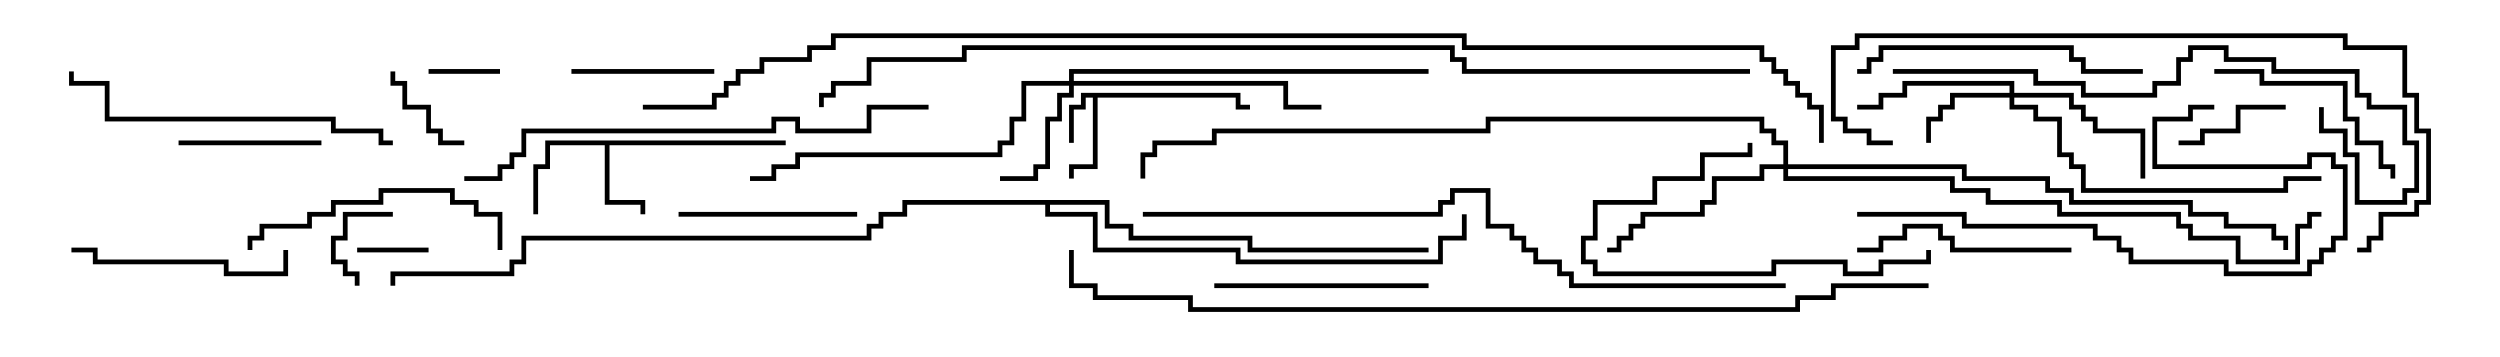 <svg version="1.1" width="105" height="15" xmlns="http://www.w3.org/2000/svg"><path d="M52.1,3.9L52.1,4.4L52.5,4.4L52.5,4.6L51.9,4.6L51.9,4.1L46.1,4.1L46.1,7.1L45.1,7.1L45.1,7.5L44.9,7.5L44.9,6.9L45.9,6.9L45.9,4.1L45.6,4.1L45.6,4.6L45.1,4.6L45.1,6L44.9,6L44.9,4.4L45.4,4.4L45.4,3.9z" stroke="none"/><path d="M33,5.9L33,6.1L25.6,6.1L25.6,8.4L27.1,8.4L27.1,9L26.9,9L26.9,8.6L25.4,8.6L25.4,6.1L23.1,6.1L23.1,7.1L22.6,7.1L22.6,9L22.4,9L22.4,6.9L22.9,6.9L22.9,5.9z" stroke="none"/><path d="M46.6,8.4L46.6,9.4L47.6,9.4L47.6,9.9L52.6,9.9L52.6,10.4L60,10.4L60,10.6L52.4,10.6L52.4,10.1L47.4,10.1L47.4,9.6L46.4,9.6L46.4,8.6L44.1,8.6L44.1,8.9L46.1,8.9L46.1,10.4L52.1,10.4L52.1,10.9L60.4,10.9L60.4,9.9L61.4,9.9L61.4,9L61.6,9L61.6,10.1L60.6,10.1L60.6,11.1L51.9,11.1L51.9,10.6L45.9,10.6L45.9,9.1L43.9,9.1L43.9,8.6L38.1,8.6L38.1,9.1L37.1,9.1L37.1,9.6L36.6,9.6L36.6,10.1L22.1,10.1L22.1,11.1L21.6,11.1L21.6,11.6L16.6,11.6L16.6,12L16.4,12L16.4,11.4L21.4,11.4L21.4,10.9L21.9,10.9L21.9,9.9L36.4,9.9L36.4,9.4L36.9,9.4L36.9,8.9L37.9,8.9L37.9,8.4z" stroke="none"/><path d="M84.4,3.9L84.4,3.6L80.1,3.6L80.1,4.1L79.1,4.1L79.1,4.6L78,4.6L78,4.4L78.9,4.4L78.9,3.9L79.9,3.9L79.9,3.4L84.6,3.4L84.6,3.9L87.1,3.9L87.1,4.4L87.6,4.4L87.6,4.9L88.1,4.9L88.1,5.4L90.1,5.4L90.1,7.5L89.9,7.5L89.9,5.6L87.9,5.6L87.9,5.1L87.4,5.1L87.4,4.6L86.9,4.6L86.9,4.1L84.6,4.1L84.6,4.4L85.6,4.4L85.6,4.9L86.6,4.9L86.6,6.4L87.1,6.4L87.1,6.9L87.6,6.9L87.6,7.9L95.9,7.9L95.9,7.4L97.5,7.4L97.5,7.6L96.1,7.6L96.1,8.1L87.4,8.1L87.4,7.1L86.9,7.1L86.9,6.6L86.4,6.6L86.4,5.1L85.4,5.1L85.4,4.6L84.4,4.6L84.4,4.1L82.1,4.1L82.1,4.6L81.6,4.6L81.6,5.1L81.1,5.1L81.1,6L80.9,6L80.9,4.9L81.4,4.9L81.4,4.4L81.9,4.4L81.9,3.9z" stroke="none"/><path d="M44.9,3.4L44.9,2.9L60,2.9L60,3.1L45.1,3.1L45.1,3.4L54.1,3.4L54.1,4.4L55.5,4.4L55.5,4.6L53.9,4.6L53.9,3.6L45.1,3.6L45.1,4.1L44.6,4.1L44.6,5.1L44.1,5.1L44.1,7.1L43.6,7.1L43.6,7.6L42,7.6L42,7.4L43.4,7.4L43.4,6.9L43.9,6.9L43.9,4.9L44.4,4.9L44.4,3.9L44.9,3.9L44.9,3.6L43.1,3.6L43.1,5.1L42.6,5.1L42.6,6.1L42.1,6.1L42.1,6.6L33.6,6.6L33.6,7.1L32.6,7.1L32.6,7.6L31.5,7.6L31.5,7.4L32.4,7.4L32.4,6.9L33.4,6.9L33.4,6.4L41.9,6.4L41.9,5.9L42.4,5.9L42.4,4.9L42.9,4.9L42.9,3.4z" stroke="none"/><path d="M74.9,6.9L74.9,6.1L74.4,6.1L74.4,5.6L73.9,5.6L73.9,5.1L62.6,5.1L62.6,5.6L51.1,5.6L51.1,6.1L48.6,6.1L48.6,6.6L48.1,6.6L48.1,7.5L47.9,7.5L47.9,6.4L48.4,6.4L48.4,5.9L50.9,5.9L50.9,5.4L62.4,5.4L62.4,4.9L74.1,4.9L74.1,5.4L74.6,5.4L74.6,5.9L75.1,5.9L75.1,6.9L82.6,6.9L82.6,7.4L86.1,7.4L86.1,7.9L87.1,7.9L87.1,8.4L92.1,8.4L92.1,8.9L93.6,8.9L93.6,9.4L95.6,9.4L95.6,9.9L96.1,9.9L96.1,10.5L95.9,10.5L95.9,10.1L95.4,10.1L95.4,9.6L93.4,9.6L93.4,9.1L91.9,9.1L91.9,8.6L86.9,8.6L86.9,8.1L85.9,8.1L85.9,7.6L82.4,7.6L82.4,7.1L75.1,7.1L75.1,7.4L82.1,7.4L82.1,7.9L83.6,7.9L83.6,8.4L86.6,8.4L86.6,8.9L91.6,8.9L91.6,9.4L92.1,9.4L92.1,9.9L94.1,9.9L94.1,10.9L96.4,10.9L96.4,9.4L96.9,9.4L96.9,8.9L97.5,8.9L97.5,9.1L97.1,9.1L97.1,9.6L96.6,9.6L96.6,11.1L93.9,11.1L93.9,10.1L91.9,10.1L91.9,9.6L91.4,9.6L91.4,9.1L86.4,9.1L86.4,8.6L83.4,8.6L83.4,8.1L81.9,8.1L81.9,7.6L74.9,7.6L74.9,7.1L74.1,7.1L74.1,7.6L72.1,7.6L72.1,8.6L71.6,8.6L71.6,9.1L69.1,9.1L69.1,9.6L68.6,9.6L68.6,10.1L68.1,10.1L68.1,10.6L67.5,10.6L67.5,10.4L67.9,10.4L67.9,9.9L68.4,9.9L68.4,9.4L68.9,9.4L68.9,8.9L71.4,8.9L71.4,8.4L71.9,8.4L71.9,7.4L73.9,7.4L73.9,6.9z" stroke="none"/><path d="M18,3.1L18,2.9L21,2.9L21,3.1z" stroke="none"/><path d="M15,10.6L15,10.4L18,10.4L18,10.6z" stroke="none"/><path d="M16.5,8.9L16.5,9.1L14.6,9.1L14.6,10.1L14.1,10.1L14.1,10.9L14.6,10.9L14.6,11.4L15.1,11.4L15.1,12L14.9,12L14.9,11.6L14.4,11.6L14.4,11.1L13.9,11.1L13.9,9.9L14.4,9.9L14.4,8.9z" stroke="none"/><path d="M16.4,3L16.6,3L16.6,3.4L17.1,3.4L17.1,4.4L18.1,4.4L18.1,5.4L18.6,5.4L18.6,5.9L19.5,5.9L19.5,6.1L18.4,6.1L18.4,5.6L17.9,5.6L17.9,4.6L16.9,4.6L16.9,3.6L16.4,3.6z" stroke="none"/><path d="M96,4.4L96,4.6L94.1,4.6L94.1,5.6L92.6,5.6L92.6,6.1L91.5,6.1L91.5,5.9L92.4,5.9L92.4,5.4L93.9,5.4L93.9,4.4z" stroke="none"/><path d="M30,2.9L30,3.1L24,3.1L24,2.9z" stroke="none"/><path d="M13.5,5.9L13.5,6.1L7.5,6.1L7.5,5.9z" stroke="none"/><path d="M36,8.9L36,9.1L28.5,9.1L28.5,8.9z" stroke="none"/><path d="M73.4,6L73.6,6L73.6,6.6L71.6,6.6L71.6,7.6L69.6,7.6L69.6,8.6L67.1,8.6L67.1,10.1L66.6,10.1L66.6,10.9L67.1,10.9L67.1,11.4L74.4,11.4L74.4,10.9L77.6,10.9L77.6,11.4L78.9,11.4L78.9,10.9L80.9,10.9L80.9,10.5L81.1,10.5L81.1,11.1L79.1,11.1L79.1,11.6L77.4,11.6L77.4,11.1L74.6,11.1L74.6,11.6L66.9,11.6L66.9,11.1L66.4,11.1L66.4,9.9L66.9,9.9L66.9,8.4L69.4,8.4L69.4,7.4L71.4,7.4L71.4,6.4L73.4,6.4z" stroke="none"/><path d="M93,3.1L93,2.9L95.1,2.9L95.1,3.4L98.6,3.4L98.6,4.9L99.1,4.9L99.1,5.9L100.1,5.9L100.1,6.9L100.6,6.9L100.6,7.5L100.4,7.5L100.4,7.1L99.9,7.1L99.9,6.1L98.9,6.1L98.9,5.1L98.4,5.1L98.4,3.6L94.9,3.6L94.9,3.1z" stroke="none"/><path d="M51,12.1L51,11.9L60,11.9L60,12.1z" stroke="none"/><path d="M3,10.6L3,10.4L4.1,10.4L4.1,10.9L9.6,10.9L9.6,11.4L11.9,11.4L11.9,10.5L12.1,10.5L12.1,11.6L9.4,11.6L9.4,11.1L3.9,11.1L3.9,10.6z" stroke="none"/><path d="M87,10.4L87,10.6L81.9,10.6L81.9,10.1L81.4,10.1L81.4,9.6L80.1,9.6L80.1,10.1L79.1,10.1L79.1,10.6L78,10.6L78,10.4L78.9,10.4L78.9,9.9L79.9,9.9L79.9,9.4L81.6,9.4L81.6,9.9L82.1,9.9L82.1,10.4z" stroke="none"/><path d="M10.6,10.5L10.4,10.5L10.4,9.9L10.9,9.9L10.9,9.4L12.9,9.4L12.9,8.9L13.9,8.9L13.9,8.4L15.9,8.4L15.9,7.9L19.1,7.9L19.1,8.4L20.1,8.4L20.1,8.9L21.1,8.9L21.1,10.5L20.9,10.5L20.9,9.1L19.9,9.1L19.9,8.6L18.9,8.6L18.9,8.1L16.1,8.1L16.1,8.6L14.1,8.6L14.1,9.1L13.1,9.1L13.1,9.6L11.1,9.6L11.1,10.1L10.6,10.1z" stroke="none"/><path d="M78,3.1L78,2.9L78.4,2.9L78.4,2.4L78.9,2.4L78.9,1.9L87.1,1.9L87.1,2.4L87.6,2.4L87.6,2.9L90,2.9L90,3.1L87.4,3.1L87.4,2.6L86.9,2.6L86.9,2.1L79.1,2.1L79.1,2.6L78.6,2.6L78.6,3.1z" stroke="none"/><path d="M16.5,5.9L16.5,6.1L15.9,6.1L15.9,5.6L13.9,5.6L13.9,5.1L4.4,5.1L4.4,3.6L2.9,3.6L2.9,3L3.1,3L3.1,3.4L4.6,3.4L4.6,4.9L14.1,4.9L14.1,5.4L16.1,5.4L16.1,5.9z" stroke="none"/><path d="M93,4.4L93,4.6L92.1,4.6L92.1,5.1L90.6,5.1L90.6,6.9L96.9,6.9L96.9,6.4L98.1,6.4L98.1,6.9L98.6,6.9L98.6,10.1L98.1,10.1L98.1,10.6L97.6,10.6L97.6,11.1L97.1,11.1L97.1,11.6L93.4,11.6L93.4,11.1L89.4,11.1L89.4,10.6L88.9,10.6L88.9,10.1L87.9,10.1L87.9,9.6L82.4,9.6L82.4,9.1L78,9.1L78,8.9L82.6,8.9L82.6,9.4L88.1,9.4L88.1,9.9L89.1,9.9L89.1,10.4L89.6,10.4L89.6,10.9L93.6,10.9L93.6,11.4L96.9,11.4L96.9,10.9L97.4,10.9L97.4,10.4L97.9,10.4L97.9,9.9L98.4,9.9L98.4,7.1L97.9,7.1L97.9,6.6L97.1,6.6L97.1,7.1L90.4,7.1L90.4,4.9L91.9,4.9L91.9,4.4z" stroke="none"/><path d="M97.4,4.5L97.6,4.5L97.6,5.4L98.6,5.4L98.6,6.4L99.1,6.4L99.1,8.4L100.9,8.4L100.9,7.9L101.4,7.9L101.4,6.1L100.9,6.1L100.9,4.6L99.4,4.6L99.4,4.1L98.9,4.1L98.9,3.1L95.4,3.1L95.4,2.6L93.4,2.6L93.4,2.1L92.1,2.1L92.1,2.6L91.6,2.6L91.6,3.6L90.6,3.6L90.6,4.1L87.4,4.1L87.4,3.6L85.4,3.6L85.4,3.1L79.5,3.1L79.5,2.9L85.6,2.9L85.6,3.4L87.6,3.4L87.6,3.9L90.4,3.9L90.4,3.4L91.4,3.4L91.4,2.4L91.9,2.4L91.9,1.9L93.6,1.9L93.6,2.4L95.6,2.4L95.6,2.9L99.1,2.9L99.1,3.9L99.6,3.9L99.6,4.4L101.1,4.4L101.1,5.9L101.6,5.9L101.6,8.1L101.1,8.1L101.1,8.6L98.9,8.6L98.9,6.6L98.4,6.6L98.4,5.6L97.4,5.6z" stroke="none"/><path d="M19.5,7.6L19.5,7.4L20.9,7.4L20.9,6.9L21.4,6.9L21.4,6.4L21.9,6.4L21.9,5.4L32.4,5.4L32.4,4.9L33.6,4.9L33.6,5.4L36.4,5.4L36.4,4.4L39,4.4L39,4.6L36.6,4.6L36.6,5.6L33.4,5.6L33.4,5.1L32.6,5.1L32.6,5.6L22.1,5.6L22.1,6.6L21.6,6.6L21.6,7.1L21.1,7.1L21.1,7.6z" stroke="none"/><path d="M79.5,5.9L79.5,6.1L78.4,6.1L78.4,5.6L77.4,5.6L77.4,5.1L76.9,5.1L76.9,1.9L77.9,1.9L77.9,1.4L98.6,1.4L98.6,1.9L101.1,1.9L101.1,3.9L101.6,3.9L101.6,5.4L102.1,5.4L102.1,8.6L101.6,8.6L101.6,9.1L100.1,9.1L100.1,10.1L99.6,10.1L99.6,10.6L99,10.6L99,10.4L99.4,10.4L99.4,9.9L99.9,9.9L99.9,8.9L101.4,8.9L101.4,8.4L101.9,8.4L101.9,5.6L101.4,5.6L101.4,4.1L100.9,4.1L100.9,2.1L98.4,2.1L98.4,1.6L78.1,1.6L78.1,2.1L77.1,2.1L77.1,4.9L77.6,4.9L77.6,5.4L78.6,5.4L78.6,5.9z" stroke="none"/><path d="M48,9.1L48,8.9L60.4,8.9L60.4,8.4L60.9,8.4L60.9,7.9L62.6,7.9L62.6,9.4L63.6,9.4L63.6,9.9L64.1,9.9L64.1,10.4L64.6,10.4L64.6,10.9L65.6,10.9L65.6,11.4L66.1,11.4L66.1,11.9L75,11.9L75,12.1L65.9,12.1L65.9,11.6L65.4,11.6L65.4,11.1L64.4,11.1L64.4,10.6L63.9,10.6L63.9,10.1L63.4,10.1L63.4,9.6L62.4,9.6L62.4,8.1L61.1,8.1L61.1,8.6L60.6,8.6L60.6,9.1z" stroke="none"/><path d="M81,11.9L81,12.1L77.1,12.1L77.1,12.6L75.6,12.6L75.6,13.1L49.9,13.1L49.9,12.6L45.9,12.6L45.9,12.1L44.9,12.1L44.9,10.5L45.1,10.5L45.1,11.9L46.1,11.9L46.1,12.4L50.1,12.4L50.1,12.9L75.4,12.9L75.4,12.4L76.9,12.4L76.9,11.9z" stroke="none"/><path d="M73.5,2.9L73.5,3.1L61.4,3.1L61.4,2.6L60.9,2.6L60.9,2.1L40.6,2.1L40.6,2.6L36.6,2.6L36.6,3.6L35.1,3.6L35.1,4.1L34.6,4.1L34.6,4.5L34.4,4.5L34.4,3.9L34.9,3.9L34.9,3.4L36.4,3.4L36.4,2.4L40.4,2.4L40.4,1.9L61.1,1.9L61.1,2.4L61.6,2.4L61.6,2.9z" stroke="none"/><path d="M76.6,6L76.4,6L76.4,4.6L75.9,4.6L75.9,4.1L75.4,4.1L75.4,3.6L74.9,3.6L74.9,3.1L74.4,3.1L74.4,2.6L73.9,2.6L73.9,2.1L61.4,2.1L61.4,1.6L35.1,1.6L35.1,2.1L34.1,2.1L34.1,2.6L32.1,2.6L32.1,3.1L31.1,3.1L31.1,3.6L30.6,3.6L30.6,4.1L30.1,4.1L30.1,4.6L27,4.6L27,4.4L29.9,4.4L29.9,3.9L30.4,3.9L30.4,3.4L30.9,3.4L30.9,2.9L31.9,2.9L31.9,2.4L33.9,2.4L33.9,1.9L34.9,1.9L34.9,1.4L61.6,1.4L61.6,1.9L74.1,1.9L74.1,2.4L74.6,2.4L74.6,2.9L75.1,2.9L75.1,3.4L75.6,3.4L75.6,3.9L76.1,3.9L76.1,4.4L76.6,4.4z" stroke="none"/></svg>